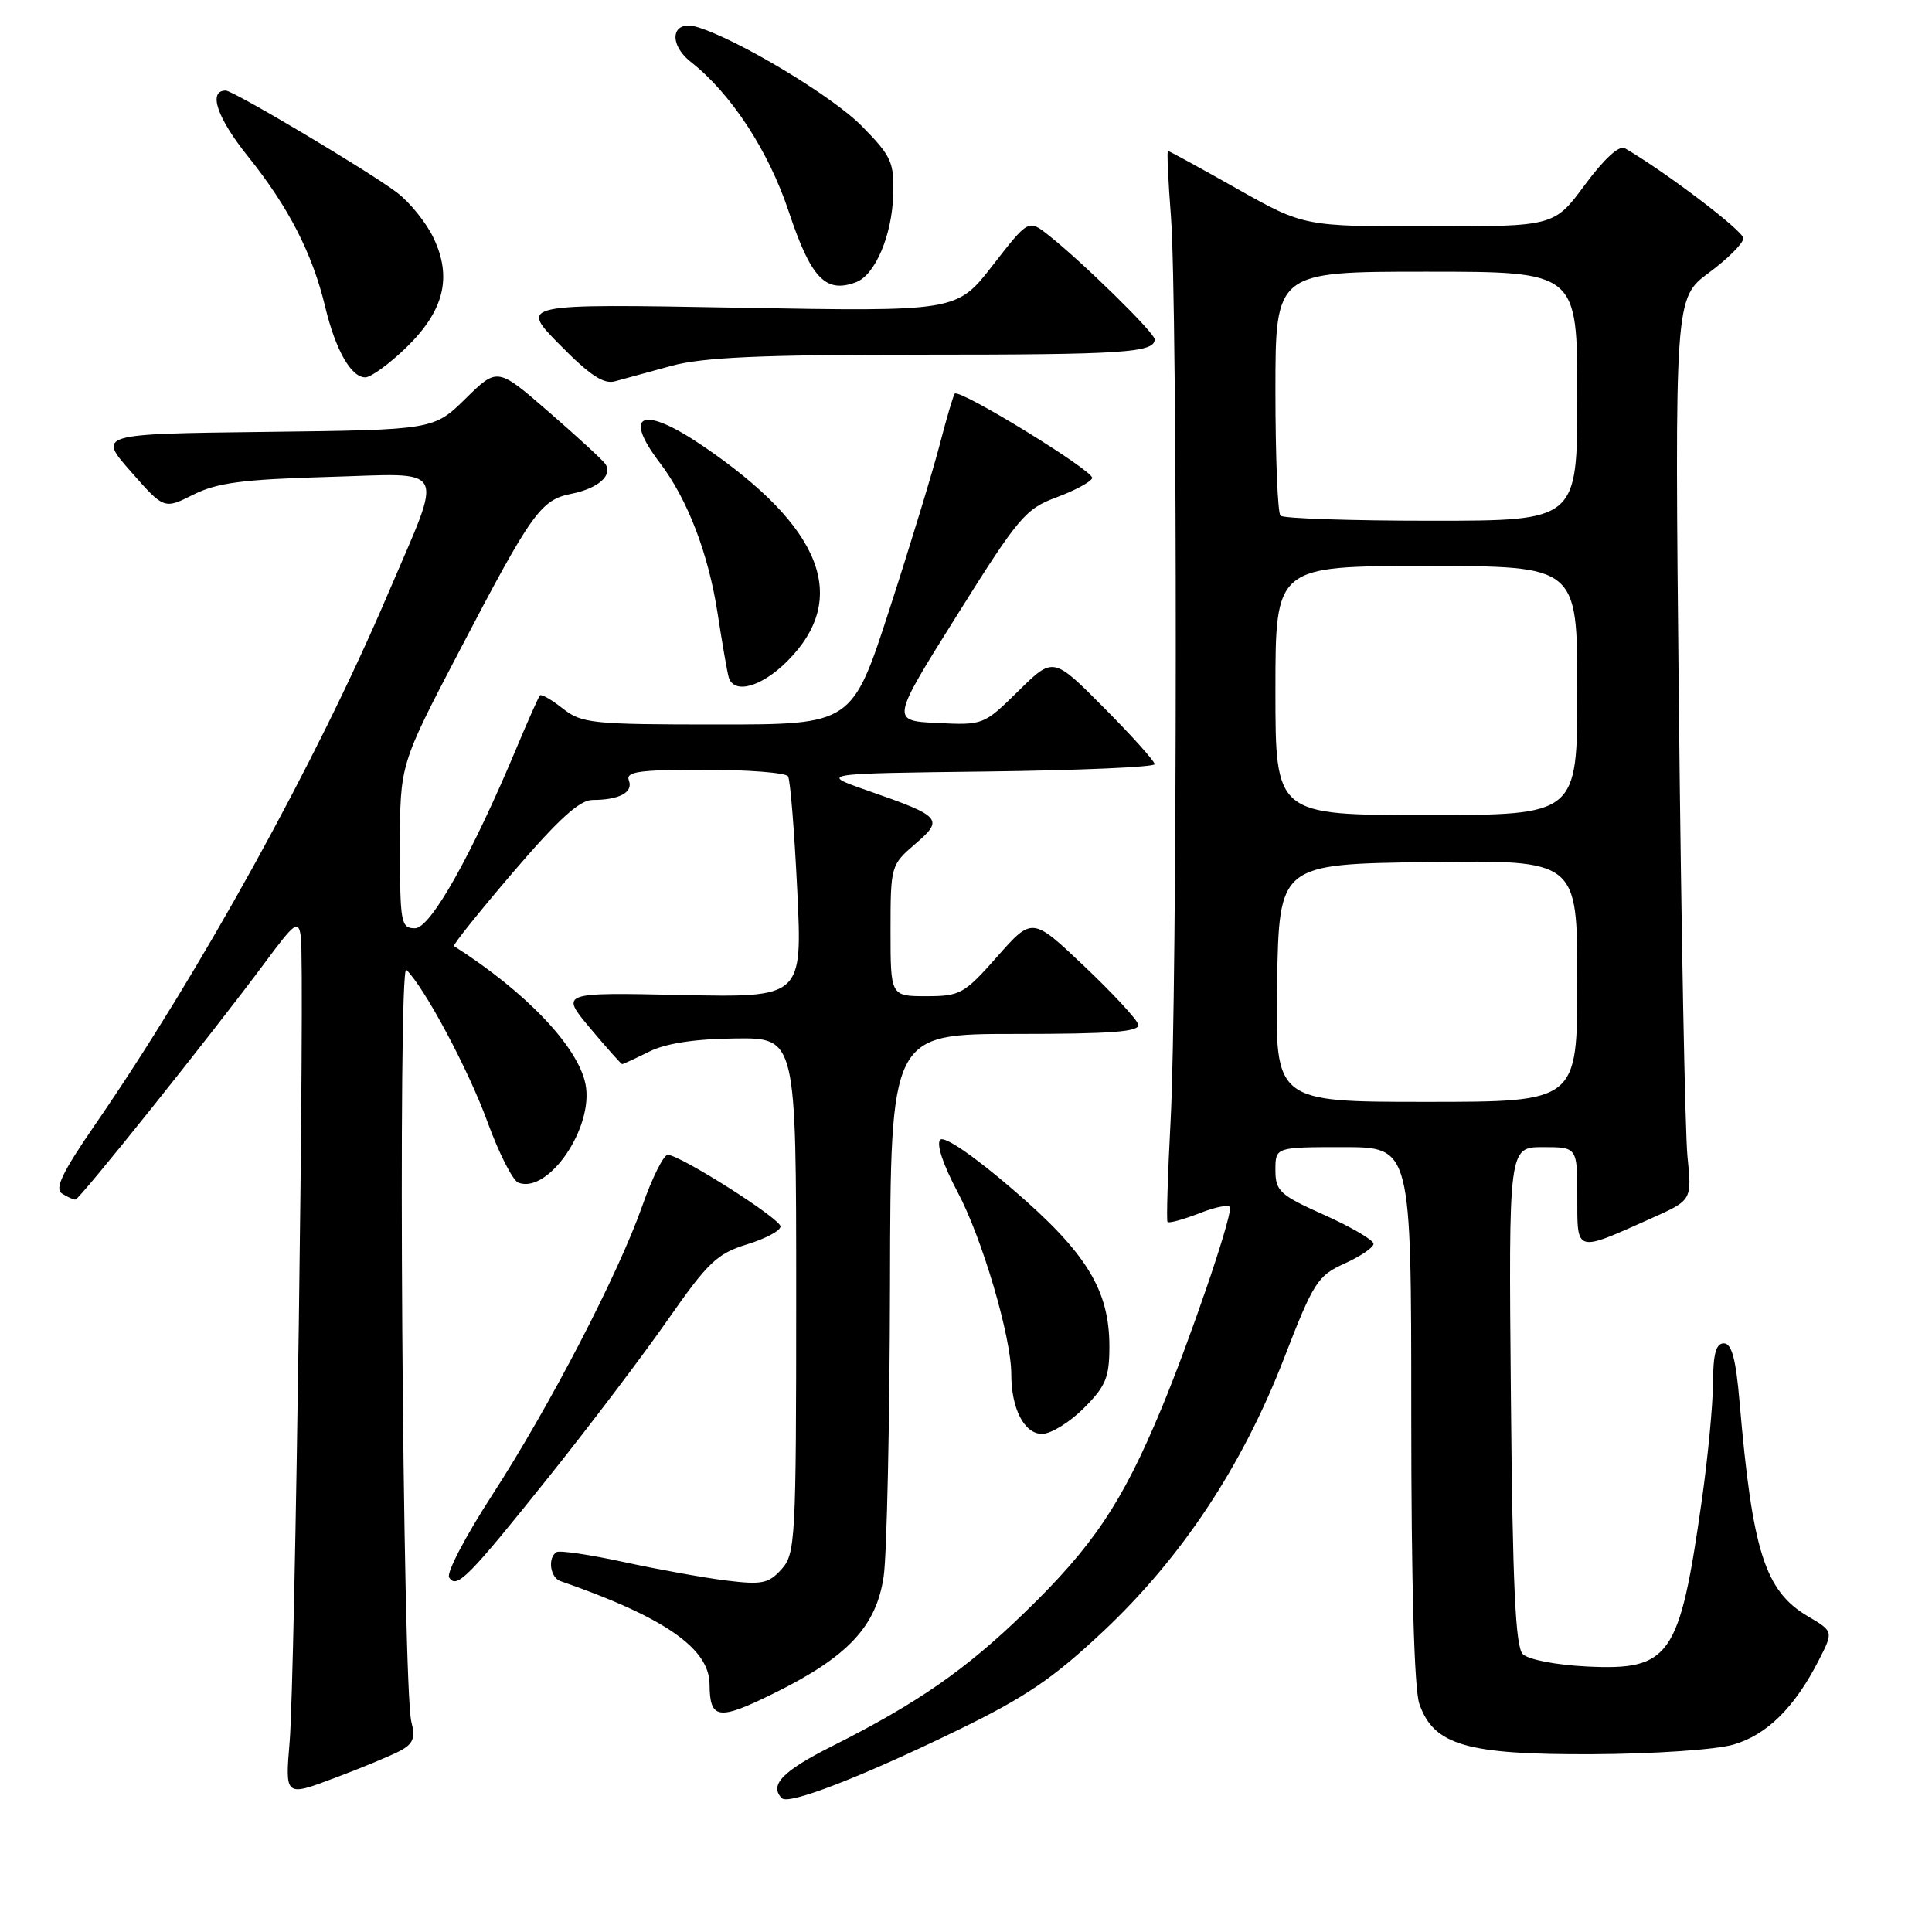 <?xml version="1.0" encoding="UTF-8" standalone="no"?>
<!DOCTYPE svg PUBLIC "-//W3C//DTD SVG 1.1//EN" "http://www.w3.org/Graphics/SVG/1.1/DTD/svg11.dtd" >
<svg xmlns="http://www.w3.org/2000/svg" xmlns:xlink="http://www.w3.org/1999/xlink" version="1.1" viewBox="0 0 256 256">
 <g >
 <path fill="currentColor"
d=" M 126.73 229.34 C 135.85 224.91 139.49 222.45 146.15 216.19 C 156.56 206.42 164.60 194.28 170.12 180.04 C 174.05 169.88 174.59 169.04 178.17 167.42 C 180.28 166.47 182.00 165.30 182.00 164.81 C 182.00 164.32 179.07 162.60 175.50 161.00 C 169.56 158.34 169.00 157.82 169.00 155.04 C 169.00 152.00 169.00 152.00 178.00 152.00 C 187.00 152.00 187.00 152.00 187.00 187.35 C 187.00 209.87 187.39 223.82 188.07 225.77 C 189.98 231.25 194.32 232.51 211.00 232.44 C 219.15 232.40 227.33 231.85 229.68 231.17 C 234.14 229.88 237.81 226.24 241.02 219.95 C 242.95 216.17 242.95 216.17 239.54 214.16 C 233.87 210.81 232.20 205.58 230.50 185.75 C 230.01 180.05 229.46 178.00 228.41 178.00 C 227.38 178.00 227.00 179.40 226.98 183.25 C 226.97 186.14 226.30 193.16 225.49 198.86 C 222.55 219.58 221.32 221.35 210.28 220.82 C 206.20 220.62 202.51 219.91 201.78 219.18 C 200.80 218.21 200.43 210.09 200.20 184.95 C 199.90 152.00 199.90 152.00 204.45 152.00 C 209.00 152.00 209.00 152.00 209.00 158.57 C 209.00 166.07 208.66 165.98 218.84 161.42 C 224.19 159.03 224.19 159.03 223.60 153.26 C 223.28 150.09 222.77 123.20 222.46 93.50 C 221.90 39.50 221.90 39.50 226.45 36.13 C 228.95 34.28 231.00 32.23 231.00 31.57 C 231.00 30.60 220.70 22.78 215.30 19.64 C 214.56 19.21 212.56 21.04 210.02 24.47 C 205.94 30.00 205.94 30.00 189.36 30.00 C 172.77 30.00 172.77 30.00 163.90 25.00 C 159.03 22.25 154.91 20.00 154.76 20.00 C 154.61 20.00 154.79 23.94 155.16 28.75 C 156.03 40.22 156.00 131.79 155.11 148.50 C 154.73 155.65 154.55 161.68 154.70 161.91 C 154.85 162.13 156.78 161.60 158.99 160.74 C 161.20 159.87 163.00 159.55 163.00 160.03 C 163.00 161.99 157.67 177.56 153.88 186.68 C 148.69 199.15 144.85 204.87 135.79 213.65 C 127.91 221.29 121.58 225.68 110.25 231.38 C 103.68 234.68 101.88 236.55 103.61 238.28 C 104.52 239.18 114.04 235.50 126.73 229.34 Z  M 53.04 231.98 C 54.75 231.06 55.06 230.27 54.51 228.16 C 53.34 223.59 52.69 127.37 53.84 128.50 C 56.28 130.89 62.06 141.71 64.59 148.65 C 66.10 152.80 67.94 156.42 68.68 156.71 C 72.67 158.24 78.72 149.36 77.58 143.65 C 76.58 138.67 69.66 131.41 60.15 125.36 C 59.96 125.24 63.49 120.83 67.99 115.57 C 73.99 108.56 76.80 106.00 78.51 106.00 C 82.05 106.00 83.93 104.99 83.33 103.42 C 82.88 102.25 84.64 102.00 93.33 102.00 C 99.14 102.00 104.12 102.39 104.42 102.87 C 104.72 103.35 105.26 110.14 105.64 117.96 C 106.32 132.18 106.32 132.18 90.27 131.84 C 74.23 131.50 74.23 131.50 78.21 136.25 C 80.40 138.86 82.30 141.00 82.44 141.00 C 82.58 141.00 84.18 140.26 86.01 139.35 C 88.20 138.25 92.06 137.66 97.41 137.60 C 105.50 137.50 105.50 137.50 105.50 171.65 C 105.50 204.08 105.40 205.90 103.55 207.94 C 101.84 209.84 100.95 210.01 96.17 209.42 C 93.18 209.04 87.08 207.94 82.62 206.97 C 78.15 206.00 74.16 205.41 73.75 205.66 C 72.54 206.40 72.89 209.02 74.25 209.50 C 88.00 214.27 93.98 218.41 94.02 223.15 C 94.05 227.86 95.16 228.02 102.51 224.39 C 112.37 219.53 116.15 215.49 117.10 208.81 C 117.51 205.89 117.89 188.54 117.93 170.25 C 118.00 137.00 118.00 137.00 134.57 137.00 C 147.34 137.00 151.07 136.71 150.82 135.75 C 150.65 135.06 147.41 131.57 143.64 128.00 C 136.78 121.50 136.78 121.50 132.14 126.75 C 127.77 131.70 127.22 132.00 122.75 132.00 C 118.00 132.00 118.00 132.00 118.00 123.32 C 118.00 114.77 118.05 114.60 121.25 111.85 C 125.11 108.54 124.79 108.18 115.00 104.77 C 108.50 102.50 108.50 102.50 130.75 102.23 C 142.99 102.08 153.00 101.64 153.00 101.26 C 153.00 100.87 149.98 97.50 146.28 93.78 C 139.56 87.01 139.56 87.01 134.94 91.56 C 130.36 96.07 130.28 96.10 124.19 95.80 C 118.05 95.50 118.05 95.50 126.81 81.52 C 134.95 68.52 135.88 67.42 139.99 65.90 C 142.42 65.00 144.55 63.85 144.72 63.35 C 145.02 62.45 127.17 51.49 126.51 52.16 C 126.33 52.35 125.44 55.35 124.54 58.83 C 123.64 62.31 120.66 72.10 117.91 80.58 C 112.92 96.00 112.92 96.00 95.09 96.00 C 78.46 96.00 77.09 95.86 74.58 93.89 C 73.10 92.72 71.74 91.94 71.55 92.14 C 71.36 92.34 69.99 95.42 68.49 99.00 C 62.47 113.37 57.05 123.00 54.99 123.00 C 53.13 123.00 53.00 122.32 53.00 112.16 C 53.00 101.31 53.00 101.31 60.84 86.31 C 70.44 67.93 71.65 66.23 75.71 65.43 C 79.27 64.72 81.26 62.96 80.19 61.45 C 79.81 60.91 76.44 57.82 72.70 54.57 C 65.91 48.67 65.91 48.67 61.69 52.82 C 57.46 56.96 57.46 56.96 35.21 57.23 C 12.95 57.50 12.95 57.50 17.35 62.50 C 21.74 67.49 21.74 67.49 25.62 65.54 C 28.76 63.97 32.16 63.52 43.38 63.20 C 59.62 62.74 58.85 61.23 51.38 78.75 C 41.94 100.89 26.54 128.79 12.52 149.14 C 8.28 155.30 7.21 157.52 8.20 158.14 C 8.91 158.60 9.72 158.96 10.00 158.95 C 10.55 158.93 28.12 136.96 35.09 127.57 C 39.08 122.19 39.53 121.86 39.86 124.07 C 40.41 127.69 39.09 222.34 38.38 230.78 C 37.77 238.07 37.77 238.07 44.32 235.60 C 47.93 234.25 51.85 232.62 53.04 231.98 Z  M 72.86 195.52 C 78.16 188.89 85.20 179.60 88.50 174.86 C 93.81 167.26 95.02 166.10 99.00 164.88 C 101.47 164.12 103.46 163.05 103.42 162.50 C 103.33 161.42 90.16 153.07 88.49 153.02 C 87.94 153.01 86.42 156.04 85.12 159.75 C 81.93 168.84 72.84 186.35 65.14 198.22 C 61.68 203.56 59.14 208.42 59.51 209.01 C 60.50 210.61 62.02 209.07 72.86 195.52 Z  M 143.60 186.60 C 146.52 183.68 147.00 182.52 147.00 178.42 C 147.00 170.92 143.96 165.98 134.16 157.57 C 129.01 153.14 125.13 150.49 124.59 151.02 C 124.04 151.56 124.96 154.32 126.86 157.90 C 130.13 164.02 134.00 177.15 134.00 182.09 C 134.00 186.66 135.72 190.00 138.08 190.00 C 139.24 190.00 141.73 188.47 143.60 186.60 Z  M 104.32 87.61 C 112.66 79.27 108.95 69.83 93.10 59.07 C 85.15 53.67 82.42 54.75 87.43 61.32 C 91.11 66.15 93.89 73.41 95.10 81.35 C 95.70 85.28 96.36 89.06 96.56 89.75 C 97.25 92.04 100.89 91.04 104.32 87.61 Z  M 88.96 48.48 C 93.16 47.34 100.84 47.00 122.13 47.00 C 148.89 47.00 153.00 46.73 153.00 44.96 C 153.00 44.10 143.33 34.62 138.88 31.12 C 136.27 29.07 136.27 29.07 131.52 35.18 C 126.78 41.29 126.78 41.29 97.80 40.77 C 68.81 40.25 68.81 40.25 74.16 45.67 C 78.15 49.73 80.00 50.95 81.50 50.52 C 82.60 50.21 85.96 49.29 88.96 48.48 Z  M 53.82 46.06 C 58.83 41.20 59.94 36.77 57.45 31.54 C 56.50 29.53 54.32 26.82 52.61 25.52 C 48.96 22.74 30.92 12.00 29.91 12.00 C 27.53 12.00 28.75 15.61 32.87 20.74 C 38.23 27.42 41.39 33.57 43.09 40.66 C 44.46 46.38 46.52 50.00 48.40 50.00 C 49.15 50.00 51.59 48.22 53.82 46.06 Z  M 113.46 37.38 C 115.96 36.42 118.19 31.19 118.35 25.89 C 118.49 21.50 118.14 20.72 114.21 16.72 C 110.33 12.76 97.74 5.19 92.37 3.58 C 88.99 2.57 88.45 5.78 91.58 8.24 C 96.88 12.41 101.82 19.97 104.49 27.97 C 107.46 36.90 109.40 38.93 113.46 37.38 Z  M 169.22 130.25 C 169.50 114.50 169.50 114.50 189.25 114.23 C 209.00 113.96 209.00 113.96 209.00 129.98 C 209.00 146.00 209.00 146.00 188.97 146.00 C 168.95 146.00 168.95 146.00 169.22 130.25 Z  M 169.00 91.50 C 169.00 75.00 169.00 75.00 189.00 75.00 C 209.00 75.00 209.00 75.00 209.00 91.50 C 209.00 108.00 209.00 108.00 189.00 108.00 C 169.00 108.00 169.00 108.00 169.00 91.50 Z  M 169.67 68.33 C 169.30 67.97 169.00 60.54 169.00 51.83 C 169.00 36.00 169.00 36.00 189.00 36.00 C 209.00 36.00 209.00 36.00 209.00 52.50 C 209.00 69.00 209.00 69.00 189.67 69.00 C 179.03 69.00 170.03 68.70 169.67 68.33 Z "/>
</g>
</svg>